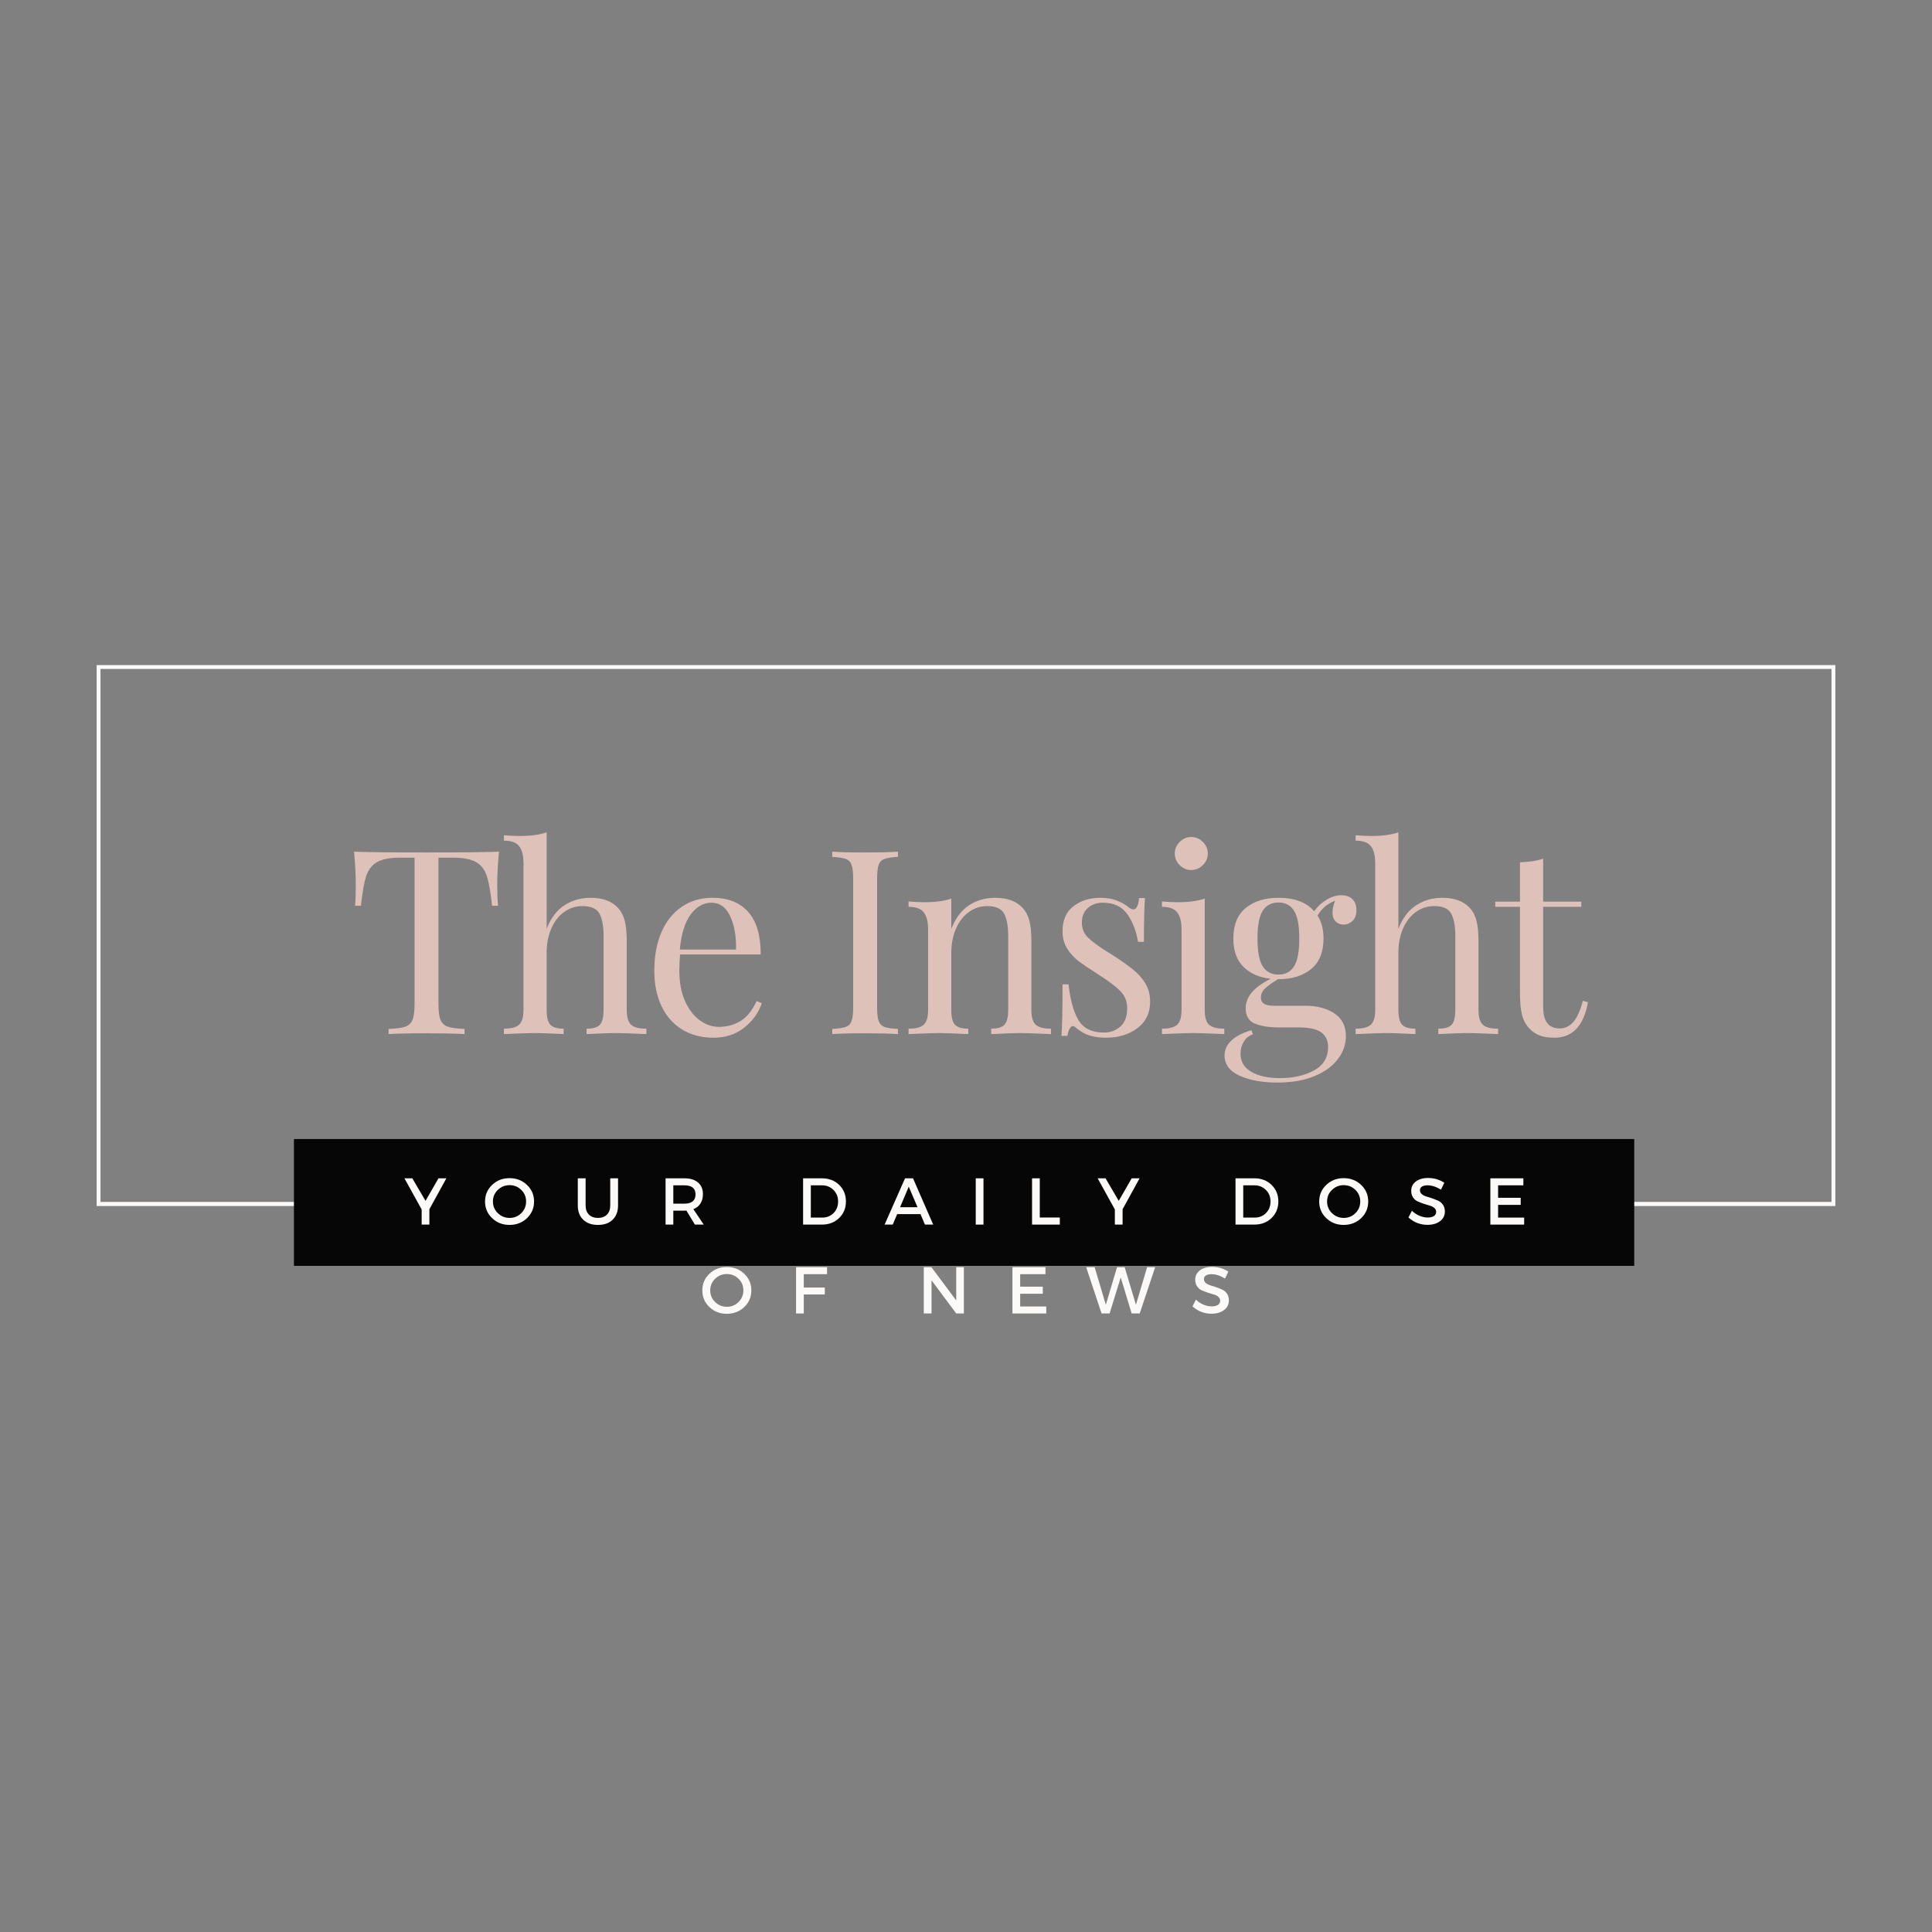 <svg xmlns="http://www.w3.org/2000/svg" xmlns:xlink="http://www.w3.org/1999/xlink" width="500" zoomAndPan="magnify" viewBox="0 0 375 375" height="500" preserveAspectRatio="xMidYMid meet" version="1.0"><rect x="0" y="0" width="375" height="375" fill="#808080" stroke="none"/><defs><g/><clipPath id="a4141d7c98"><path d="M 18.758 129.09 L 356.242 129.09 L 356.242 234.09 L 18.758 234.09 Z M 18.758 129.09 " clip-rule="nonzero"/></clipPath><clipPath id="59fed198d7"><path d="M 57.051 221.09 L 317.949 221.09 L 317.949 245.91 L 57.051 245.91 Z M 57.051 221.09 " clip-rule="nonzero"/></clipPath></defs><g clip-path="url(#a4141d7c98)"><path stroke-linecap="butt" transform="matrix(0.75, 0, 0, 0.751, 18.759, 129.091)" fill="none" stroke-linejoin="miter" d="M -0.002 -0.001 L 449.977 -0.001 L 449.977 139.749 L -0.002 139.749 L -0.002 -0.001 " stroke="#fbfaf9" stroke-width="2" stroke-opacity="1" stroke-miterlimit="4"/></g><g fill="#dec2ba" fill-opacity="1"><g transform="translate(67.263, 200.716)"><g><path d="M 29.594 -35.406 C 29.363 -33.031 29.25 -30.895 29.25 -29 C 29.25 -27.332 29.301 -25.969 29.406 -24.906 L 28.25 -24.906 C 27.977 -27.469 27.645 -29.375 27.25 -30.625 C 26.852 -31.875 26.156 -32.789 25.156 -33.375 C 24.156 -33.957 22.617 -34.25 20.547 -34.25 L 17.844 -34.25 L 17.844 -5.797 C 17.844 -4.398 17.977 -3.383 18.25 -2.75 C 18.52 -2.113 18.988 -1.676 19.656 -1.438 C 20.32 -1.207 21.406 -1.062 22.906 -1 L 22.906 0 C 21.164 -0.102 18.711 -0.156 15.547 -0.156 C 12.211 -0.156 9.75 -0.102 8.156 0 L 8.156 -1 C 9.656 -1.062 10.738 -1.207 11.406 -1.438 C 12.07 -1.676 12.535 -2.113 12.797 -2.75 C 13.066 -3.383 13.203 -4.398 13.203 -5.797 L 13.203 -34.25 L 10.5 -34.25 C 8.438 -34.25 6.906 -33.957 5.906 -33.375 C 4.906 -32.789 4.203 -31.875 3.797 -30.625 C 3.398 -29.375 3.066 -27.469 2.797 -24.906 L 1.656 -24.906 C 1.75 -25.969 1.797 -27.332 1.797 -29 C 1.797 -30.895 1.68 -33.031 1.453 -35.406 C 4.211 -35.301 8.91 -35.25 15.547 -35.25 C 22.148 -35.25 26.832 -35.301 29.594 -35.406 Z M 29.594 -35.406 "/></g></g></g><g fill="#dec2ba" fill-opacity="1"><g transform="translate(96.808, 200.716)"><g><path d="M 9.297 -20.453 C 10.129 -22.547 11.285 -24.066 12.766 -25.016 C 14.254 -25.973 15.93 -26.453 17.797 -26.453 C 20.129 -26.453 21.895 -25.816 23.094 -24.547 C 23.727 -23.879 24.176 -23.047 24.438 -22.047 C 24.707 -21.047 24.844 -19.695 24.844 -18 L 24.844 -4.656 C 24.844 -3.281 25.125 -2.332 25.688 -1.812 C 26.258 -1.301 27.25 -1.047 28.656 -1.047 L 28.656 0 C 25.582 -0.133 23.582 -0.203 22.656 -0.203 C 21.719 -0.203 19.848 -0.133 17.047 0 L 17.047 -1.047 C 18.285 -1.047 19.145 -1.301 19.625 -1.812 C 20.102 -2.332 20.344 -3.281 20.344 -4.656 L 20.344 -19.094 C 20.344 -20.969 20.078 -22.395 19.547 -23.375 C 19.016 -24.352 17.93 -24.844 16.297 -24.844 C 14.93 -24.844 13.723 -24.457 12.672 -23.688 C 11.617 -22.926 10.789 -21.852 10.188 -20.469 C 9.594 -19.094 9.297 -17.535 9.297 -15.797 L 9.297 -4.656 C 9.297 -3.281 9.535 -2.332 10.016 -1.812 C 10.504 -1.301 11.363 -1.047 12.594 -1.047 L 12.594 0 C 9.801 -0.133 7.938 -0.203 7 -0.203 C 6.062 -0.203 4.062 -0.133 1 0 L 1 -1.047 C 2.395 -1.047 3.375 -1.301 3.938 -1.812 C 4.508 -2.332 4.797 -3.281 4.797 -4.656 L 4.797 -33.156 C 4.797 -34.688 4.508 -35.801 3.938 -36.5 C 3.375 -37.195 2.395 -37.547 1 -37.547 L 1 -38.594 C 2.062 -38.5 3.094 -38.453 4.094 -38.453 C 6.195 -38.453 7.93 -38.688 9.297 -39.156 Z M 9.297 -20.453 "/></g></g></g><g fill="#dec2ba" fill-opacity="1"><g transform="translate(124.704, 200.716)"><g><path d="M 23.156 -6 C 22.551 -4.164 21.422 -2.586 19.766 -1.266 C 18.117 0.047 16.129 0.703 13.797 0.703 C 11.43 0.703 9.379 0.16 7.641 -0.922 C 5.91 -2.004 4.586 -3.52 3.672 -5.469 C 2.754 -7.426 2.297 -9.688 2.297 -12.25 C 2.297 -15.145 2.758 -17.66 3.688 -19.797 C 4.625 -21.93 5.941 -23.57 7.641 -24.719 C 9.348 -25.875 11.332 -26.453 13.594 -26.453 C 16.594 -26.453 18.898 -25.539 20.516 -23.719 C 22.141 -21.906 22.953 -19.148 22.953 -15.453 L 7.297 -15.453 C 7.203 -14.516 7.156 -13.445 7.156 -12.25 C 7.156 -10.051 7.508 -8.133 8.219 -6.5 C 8.938 -4.863 9.883 -3.602 11.062 -2.719 C 12.25 -1.844 13.492 -1.406 14.797 -1.406 C 16.398 -1.406 17.816 -1.785 19.047 -2.547 C 20.285 -3.316 21.32 -4.602 22.156 -6.406 Z M 13.406 -25.5 C 11.832 -25.5 10.477 -24.734 9.344 -23.203 C 8.219 -21.672 7.52 -19.406 7.25 -16.406 L 18.156 -16.406 C 18.219 -19 17.836 -21.16 17.016 -22.891 C 16.203 -24.629 15 -25.5 13.406 -25.5 Z M 13.406 -25.5 "/></g></g></g><g fill="#dec2ba" fill-opacity="1"><g transform="translate(148.5, 200.716)"><g/></g></g><g fill="#dec2ba" fill-opacity="1"><g transform="translate(159.448, 200.716)"><g><path d="M 14.844 -34.406 C 13.645 -34.332 12.77 -34.195 12.219 -34 C 11.676 -33.801 11.301 -33.414 11.094 -32.844 C 10.895 -32.281 10.797 -31.363 10.797 -30.094 L 10.797 -5.297 C 10.797 -4.035 10.895 -3.117 11.094 -2.547 C 11.301 -1.984 11.676 -1.598 12.219 -1.391 C 12.77 -1.191 13.645 -1.062 14.844 -1 L 14.844 0 C 13.312 -0.102 11.195 -0.156 8.5 -0.156 C 5.633 -0.156 3.5 -0.102 2.094 0 L 2.094 -1 C 3.301 -1.062 4.176 -1.191 4.719 -1.391 C 5.27 -1.598 5.645 -1.984 5.844 -2.547 C 6.051 -3.117 6.156 -4.035 6.156 -5.297 L 6.156 -30.094 C 6.156 -31.363 6.051 -32.281 5.844 -32.844 C 5.645 -33.414 5.27 -33.801 4.719 -34 C 4.176 -34.195 3.301 -34.332 2.094 -34.406 L 2.094 -35.406 C 3.5 -35.301 5.633 -35.25 8.5 -35.25 C 11.164 -35.25 13.281 -35.301 14.844 -35.406 Z M 14.844 -34.406 "/></g></g></g><g fill="#dec2ba" fill-opacity="1"><g transform="translate(174.895, 200.716)"><g><path d="M 18.25 -26.453 C 20.582 -26.453 22.348 -25.816 23.547 -24.547 C 24.18 -23.879 24.629 -23.047 24.891 -22.047 C 25.16 -21.047 25.297 -19.695 25.297 -18 L 25.297 -4.656 C 25.297 -3.281 25.578 -2.332 26.141 -1.812 C 26.711 -1.301 27.695 -1.047 29.094 -1.047 L 29.094 0 C 26.031 -0.133 24.031 -0.203 23.094 -0.203 C 22.164 -0.203 20.301 -0.133 17.5 0 L 17.5 -1.047 C 18.727 -1.047 19.582 -1.301 20.062 -1.812 C 20.551 -2.332 20.797 -3.281 20.797 -4.656 L 20.797 -19.094 C 20.797 -20.969 20.531 -22.395 20 -23.375 C 19.469 -24.352 18.383 -24.844 16.75 -24.844 C 15.383 -24.844 14.164 -24.441 13.094 -23.641 C 12.031 -22.848 11.207 -21.758 10.625 -20.375 C 10.039 -18.988 9.75 -17.445 9.75 -15.75 L 9.75 -4.656 C 9.75 -3.281 9.988 -2.332 10.469 -1.812 C 10.957 -1.301 11.816 -1.047 13.047 -1.047 L 13.047 0 C 10.242 -0.133 8.379 -0.203 7.453 -0.203 C 6.516 -0.203 4.516 -0.133 1.453 0 L 1.453 -1.047 C 2.848 -1.047 3.828 -1.301 4.391 -1.812 C 4.961 -2.332 5.25 -3.281 5.25 -4.656 L 5.25 -20.297 C 5.25 -21.828 4.961 -22.941 4.391 -23.641 C 3.828 -24.348 2.848 -24.703 1.453 -24.703 L 1.453 -25.75 C 2.516 -25.645 3.547 -25.594 4.547 -25.594 C 6.648 -25.594 8.383 -25.828 9.75 -26.297 L 9.75 -20.406 C 10.582 -22.531 11.738 -24.066 13.219 -25.016 C 14.707 -25.973 16.383 -26.453 18.25 -26.453 Z M 18.25 -26.453 "/></g></g></g><g fill="#dec2ba" fill-opacity="1"><g transform="translate(203.24, 200.716)"><g><path d="M 10.406 -26.453 C 11.602 -26.453 12.664 -26.266 13.594 -25.891 C 14.531 -25.523 15.281 -25.094 15.844 -24.594 C 16.219 -24.332 16.52 -24.203 16.75 -24.203 C 17.352 -24.203 17.719 -24.938 17.844 -26.406 L 19 -26.406 C 18.863 -24.77 18.797 -21.938 18.797 -17.906 L 17.656 -17.906 C 17.281 -20.102 16.566 -21.914 15.516 -23.344 C 14.473 -24.781 12.914 -25.5 10.844 -25.5 C 9.645 -25.5 8.66 -25.156 7.891 -24.469 C 7.129 -23.789 6.75 -22.852 6.75 -21.656 C 6.75 -20.488 7.148 -19.508 7.953 -18.719 C 8.754 -17.938 10.035 -17 11.797 -15.906 C 12.098 -15.738 12.551 -15.453 13.156 -15.047 C 14.688 -14.047 15.914 -13.16 16.844 -12.391 C 17.781 -11.629 18.539 -10.75 19.125 -9.75 C 19.707 -8.75 20 -7.598 20 -6.297 C 20 -4.098 19.172 -2.379 17.516 -1.141 C 15.867 0.086 13.848 0.703 11.453 0.703 C 9.953 0.703 8.633 0.469 7.5 0 C 6.77 -0.363 6.086 -0.812 5.453 -1.344 C 5.316 -1.477 5.164 -1.547 5 -1.547 C 4.77 -1.547 4.562 -1.379 4.375 -1.047 C 4.188 -0.711 4.047 -0.25 3.953 0.344 L 2.797 0.344 C 2.93 -1.551 3 -4.883 3 -9.656 L 4.156 -9.656 C 4.52 -6.52 5.18 -4.176 6.141 -2.625 C 7.109 -1.07 8.758 -0.297 11.094 -0.297 C 12.258 -0.297 13.289 -0.676 14.188 -1.438 C 15.094 -2.207 15.547 -3.41 15.547 -5.047 C 15.547 -6.348 15.102 -7.445 14.219 -8.344 C 13.344 -9.25 11.906 -10.332 9.906 -11.594 C 8.27 -12.633 7.008 -13.488 6.125 -14.156 C 5.238 -14.82 4.492 -15.633 3.891 -16.594 C 3.297 -17.562 3 -18.695 3 -20 C 3 -22.102 3.695 -23.703 5.094 -24.797 C 6.5 -25.898 8.27 -26.453 10.406 -26.453 Z M 10.406 -26.453 "/></g></g></g><g fill="#dec2ba" fill-opacity="1"><g transform="translate(224.087, 200.716)"><g><path d="M 7.141 -38.25 C 8.004 -38.25 8.754 -37.93 9.391 -37.297 C 10.023 -36.66 10.344 -35.91 10.344 -35.047 C 10.344 -34.18 10.023 -33.43 9.391 -32.797 C 8.754 -32.16 8.004 -31.844 7.141 -31.844 C 6.273 -31.844 5.523 -32.16 4.891 -32.797 C 4.254 -33.43 3.938 -34.18 3.938 -35.047 C 3.938 -35.91 4.254 -36.66 4.891 -37.297 C 5.523 -37.93 6.273 -38.25 7.141 -38.25 Z M 9.75 -4.656 C 9.75 -3.281 10.031 -2.332 10.594 -1.812 C 11.164 -1.301 12.148 -1.047 13.547 -1.047 L 13.547 0 C 10.484 -0.133 8.469 -0.203 7.5 -0.203 C 6.531 -0.203 4.516 -0.133 1.453 0 L 1.453 -1.047 C 2.848 -1.047 3.828 -1.301 4.391 -1.812 C 4.961 -2.332 5.25 -3.281 5.25 -4.656 L 5.25 -20.297 C 5.25 -21.828 4.961 -22.941 4.391 -23.641 C 3.828 -24.348 2.848 -24.703 1.453 -24.703 L 1.453 -25.75 C 2.516 -25.645 3.547 -25.594 4.547 -25.594 C 6.648 -25.594 8.383 -25.828 9.75 -26.297 Z M 9.75 -4.656 "/></g></g></g><g fill="#dec2ba" fill-opacity="1"><g transform="translate(237.235, 200.716)"><g><path d="M 23.547 -21.25 C 22.953 -21.25 22.445 -21.445 22.031 -21.844 C 21.613 -22.25 21.406 -22.832 21.406 -23.594 C 21.406 -24.258 21.57 -25.031 21.906 -25.906 C 21.031 -25.531 20.344 -25.117 19.844 -24.672 C 19.344 -24.223 18.895 -23.664 18.5 -23 C 19.27 -21.832 19.656 -20.348 19.656 -18.547 C 19.656 -15.91 18.852 -13.938 17.25 -12.625 C 15.645 -11.312 13.531 -10.656 10.906 -10.656 L 10.844 -10.656 C 9.75 -10.02 8.914 -9.43 8.344 -8.891 C 7.781 -8.359 7.5 -7.758 7.5 -7.094 C 7.5 -6.031 8.301 -5.5 9.906 -5.5 L 16.156 -5.5 C 18.414 -5.5 20.285 -5.004 21.766 -4.016 C 23.254 -3.035 24 -1.562 24 0.406 C 24 2 23.484 3.477 22.453 4.844 C 21.422 6.219 19.906 7.32 17.906 8.156 C 15.906 8.988 13.488 9.406 10.656 9.406 C 7.75 9.406 5.32 8.961 3.375 8.078 C 1.426 7.191 0.453 5.883 0.453 4.156 C 0.453 3.02 0.91 2.035 1.828 1.203 C 2.742 0.367 4.02 -0.281 5.656 -0.75 L 5.953 0.047 C 5.211 0.285 4.625 0.754 4.188 1.453 C 3.758 2.148 3.547 2.93 3.547 3.797 C 3.547 5.328 4.238 6.5 5.625 7.312 C 7.008 8.133 8.867 8.547 11.203 8.547 C 13.766 8.547 15.961 8.051 17.797 7.062 C 19.629 6.082 20.547 4.562 20.547 2.5 C 20.547 1.301 20.117 0.367 19.266 -0.297 C 18.422 -0.961 16.914 -1.297 14.75 -1.297 L 11.047 -1.297 C 9.078 -1.297 7.5 -1.547 6.312 -2.047 C 5.133 -2.547 4.547 -3.547 4.547 -5.047 C 4.547 -6.078 4.922 -7.062 5.672 -8 C 6.422 -8.938 7.664 -9.852 9.406 -10.75 C 7.195 -10.977 5.438 -11.742 4.125 -13.047 C 2.812 -14.348 2.156 -16.18 2.156 -18.547 C 2.156 -21.18 2.953 -23.156 4.547 -24.469 C 6.148 -25.789 8.27 -26.453 10.906 -26.453 C 14.031 -26.453 16.344 -25.582 17.844 -23.844 C 18.477 -24.75 19.281 -25.492 20.25 -26.078 C 21.219 -26.66 22.188 -26.953 23.156 -26.953 C 24.02 -26.953 24.719 -26.703 25.25 -26.203 C 25.781 -25.703 26.047 -24.984 26.047 -24.047 C 26.047 -23.117 25.785 -22.422 25.266 -21.953 C 24.754 -21.484 24.18 -21.25 23.547 -21.25 Z M 10.906 -11.547 C 12.238 -11.547 13.242 -12.07 13.922 -13.125 C 14.609 -14.176 14.953 -15.984 14.953 -18.547 C 14.953 -21.117 14.609 -22.926 13.922 -23.969 C 13.242 -25.02 12.238 -25.547 10.906 -25.547 C 9.57 -25.547 8.562 -25.02 7.875 -23.969 C 7.188 -22.926 6.844 -21.117 6.844 -18.547 C 6.844 -15.984 7.188 -14.176 7.875 -13.125 C 8.562 -12.07 9.57 -11.547 10.906 -11.547 Z M 10.906 -11.547 "/></g></g></g><g fill="#dec2ba" fill-opacity="1"><g transform="translate(262.131, 200.716)"><g><path d="M 9.297 -20.453 C 10.129 -22.547 11.285 -24.066 12.766 -25.016 C 14.254 -25.973 15.93 -26.453 17.797 -26.453 C 20.129 -26.453 21.895 -25.816 23.094 -24.547 C 23.727 -23.879 24.176 -23.047 24.438 -22.047 C 24.707 -21.047 24.844 -19.695 24.844 -18 L 24.844 -4.656 C 24.844 -3.281 25.125 -2.332 25.688 -1.812 C 26.258 -1.301 27.25 -1.047 28.656 -1.047 L 28.656 0 C 25.582 -0.133 23.582 -0.203 22.656 -0.203 C 21.719 -0.203 19.848 -0.133 17.047 0 L 17.047 -1.047 C 18.285 -1.047 19.145 -1.301 19.625 -1.812 C 20.102 -2.332 20.344 -3.281 20.344 -4.656 L 20.344 -19.094 C 20.344 -20.969 20.078 -22.395 19.547 -23.375 C 19.016 -24.352 17.93 -24.844 16.297 -24.844 C 14.93 -24.844 13.723 -24.457 12.672 -23.688 C 11.617 -22.926 10.789 -21.852 10.188 -20.469 C 9.594 -19.094 9.297 -17.535 9.297 -15.797 L 9.297 -4.656 C 9.297 -3.281 9.535 -2.332 10.016 -1.812 C 10.504 -1.301 11.363 -1.047 12.594 -1.047 L 12.594 0 C 9.801 -0.133 7.938 -0.203 7 -0.203 C 6.062 -0.203 4.062 -0.133 1 0 L 1 -1.047 C 2.395 -1.047 3.375 -1.301 3.938 -1.812 C 4.508 -2.332 4.797 -3.281 4.797 -4.656 L 4.797 -33.156 C 4.797 -34.688 4.508 -35.801 3.938 -36.5 C 3.375 -37.195 2.395 -37.547 1 -37.547 L 1 -38.594 C 2.062 -38.5 3.094 -38.453 4.094 -38.453 C 6.195 -38.453 7.93 -38.688 9.297 -39.156 Z M 9.297 -20.453 "/></g></g></g><g fill="#dec2ba" fill-opacity="1"><g transform="translate(290.026, 200.716)"><g><path d="M 9.5 -25.703 L 16.906 -25.703 L 16.906 -24.703 L 9.5 -24.703 L 9.5 -5.344 C 9.5 -3.844 9.773 -2.758 10.328 -2.094 C 10.879 -1.426 11.672 -1.094 12.703 -1.094 C 13.734 -1.094 14.613 -1.508 15.344 -2.344 C 16.082 -3.176 16.703 -4.547 17.203 -6.453 L 18.203 -6.203 C 17.367 -1.598 15.203 0.703 11.703 0.703 C 10.566 0.703 9.629 0.566 8.891 0.297 C 8.16 0.035 7.516 -0.379 6.953 -0.953 C 6.211 -1.68 5.703 -2.578 5.422 -3.641 C 5.141 -4.711 5 -6.148 5 -7.953 L 5 -24.703 L 0.203 -24.703 L 0.203 -25.703 L 5 -25.703 L 5 -33.344 C 6.863 -33.414 8.363 -33.648 9.5 -34.047 Z M 9.5 -25.703 "/></g></g></g><g clip-path="url(#59fed198d7)"><path fill="#060606" d="M 57.051 221.09 L 317.207 221.09 L 317.207 245.699 L 57.051 245.699 Z M 57.051 221.09 " fill-opacity="1" fill-rule="nonzero"/></g><g fill="#fbfaf9" fill-opacity="1"><g transform="translate(78.484, 237.694)"><g><path d="M 4.859 -2.984 L 4.859 0 L 3.359 0 L 3.359 -2.938 L 0.016 -8.984 L 1.547 -8.984 L 4.109 -4.609 L 6.625 -8.984 L 8.156 -8.984 Z M 4.859 -2.984 "/></g></g></g><g fill="#fbfaf9" fill-opacity="1"><g transform="translate(93.708, 237.694)"><g><path d="M 1.812 -7.703 C 2.727 -8.578 3.852 -9.016 5.188 -9.016 C 6.531 -9.016 7.66 -8.578 8.578 -7.703 C 9.492 -6.836 9.953 -5.766 9.953 -4.484 C 9.953 -3.203 9.492 -2.125 8.578 -1.25 C 7.66 -0.375 6.531 0.062 5.188 0.062 C 3.852 0.062 2.727 -0.375 1.812 -1.25 C 0.895 -2.125 0.438 -3.203 0.438 -4.484 C 0.438 -5.766 0.895 -6.836 1.812 -7.703 Z M 5.203 -7.656 C 4.316 -7.656 3.555 -7.348 2.922 -6.734 C 2.285 -6.129 1.969 -5.379 1.969 -4.484 C 1.969 -3.598 2.285 -2.844 2.922 -2.219 C 3.566 -1.602 4.328 -1.297 5.203 -1.297 C 6.086 -1.297 6.844 -1.602 7.469 -2.219 C 8.094 -2.844 8.406 -3.598 8.406 -4.484 C 8.406 -5.379 8.094 -6.129 7.469 -6.734 C 6.844 -7.348 6.086 -7.656 5.203 -7.656 Z M 5.203 -7.656 "/></g></g></g><g fill="#fbfaf9" fill-opacity="1"><g transform="translate(111.15, 237.694)"><g><path d="M 8.812 -8.984 L 8.812 -3.719 C 8.812 -2.551 8.461 -1.629 7.766 -0.953 C 7.078 -0.273 6.125 0.062 4.906 0.062 C 3.695 0.062 2.742 -0.273 2.047 -0.953 C 1.348 -1.629 1 -2.551 1 -3.719 L 1 -8.984 L 2.516 -8.984 L 2.516 -3.719 C 2.516 -2.969 2.727 -2.375 3.156 -1.938 C 3.594 -1.508 4.18 -1.297 4.922 -1.297 C 5.66 -1.297 6.238 -1.508 6.656 -1.938 C 7.082 -2.363 7.297 -2.957 7.297 -3.719 L 7.297 -8.984 Z M 8.812 -8.984 "/></g></g></g><g fill="#fbfaf9" fill-opacity="1"><g transform="translate(128.001, 237.694)"><g><path d="M 6.875 0 L 5.234 -2.719 C 5.148 -2.707 5.016 -2.703 4.828 -2.703 L 2.688 -2.703 L 2.688 0 L 1.188 0 L 1.188 -8.984 L 4.828 -8.984 C 5.973 -8.984 6.859 -8.711 7.484 -8.172 C 8.117 -7.641 8.438 -6.883 8.438 -5.906 C 8.438 -5.195 8.273 -4.594 7.953 -4.094 C 7.641 -3.594 7.18 -3.227 6.578 -3 L 8.594 0 Z M 2.688 -4.062 L 4.828 -4.062 C 6.273 -4.062 7 -4.664 7 -5.875 C 7 -7.039 6.273 -7.625 4.828 -7.625 L 2.688 -7.625 Z M 2.688 -4.062 "/></g></g></g><g fill="#fbfaf9" fill-opacity="1"><g transform="translate(144.327, 237.694)"><g/></g></g><g fill="#fbfaf9" fill-opacity="1"><g transform="translate(154.692, 237.694)"><g><path d="M 1.188 -8.984 L 4.859 -8.984 C 6.203 -8.984 7.312 -8.555 8.188 -7.703 C 9.062 -6.859 9.5 -5.785 9.5 -4.484 C 9.5 -3.191 9.055 -2.117 8.172 -1.266 C 7.297 -0.422 6.18 0 4.828 0 L 1.188 0 Z M 2.688 -7.625 L 2.688 -1.359 L 4.906 -1.359 C 5.781 -1.359 6.508 -1.648 7.094 -2.234 C 7.688 -2.828 7.984 -3.578 7.984 -4.484 C 7.984 -5.391 7.68 -6.141 7.078 -6.734 C 6.473 -7.328 5.727 -7.625 4.844 -7.625 Z M 2.688 -7.625 "/></g></g></g><g fill="#fbfaf9" fill-opacity="1"><g transform="translate(171.685, 237.694)"><g><path d="M 6.984 -2.031 L 2.453 -2.031 L 1.594 0 L 0.016 0 L 3.984 -8.984 L 5.531 -8.984 L 9.453 0 L 7.844 0 Z M 6.406 -3.375 L 4.703 -7.359 L 3.016 -3.375 Z M 6.406 -3.375 "/></g></g></g><g fill="#fbfaf9" fill-opacity="1"><g transform="translate(188.204, 237.694)"><g><path d="M 2.688 0 L 1.188 0 L 1.188 -8.984 L 2.688 -8.984 Z M 2.688 0 "/></g></g></g><g fill="#fbfaf9" fill-opacity="1"><g transform="translate(199.132, 237.694)"><g><path d="M 2.688 -1.375 L 6.578 -1.375 L 6.578 0 L 1.188 0 L 1.188 -8.984 L 2.688 -8.984 Z M 2.688 -1.375 "/></g></g></g><g fill="#fbfaf9" fill-opacity="1"><g transform="translate(213.036, 237.694)"><g><path d="M 4.859 -2.984 L 4.859 0 L 3.359 0 L 3.359 -2.938 L 0.016 -8.984 L 1.547 -8.984 L 4.109 -4.609 L 6.625 -8.984 L 8.156 -8.984 Z M 4.859 -2.984 "/></g></g></g><g fill="#fbfaf9" fill-opacity="1"><g transform="translate(228.259, 237.694)"><g/></g></g><g fill="#fbfaf9" fill-opacity="1"><g transform="translate(238.624, 237.694)"><g><path d="M 1.188 -8.984 L 4.859 -8.984 C 6.203 -8.984 7.312 -8.555 8.188 -7.703 C 9.062 -6.859 9.5 -5.785 9.5 -4.484 C 9.5 -3.191 9.055 -2.117 8.172 -1.266 C 7.297 -0.422 6.18 0 4.828 0 L 1.188 0 Z M 2.688 -7.625 L 2.688 -1.359 L 4.906 -1.359 C 5.781 -1.359 6.508 -1.648 7.094 -2.234 C 7.688 -2.828 7.984 -3.578 7.984 -4.484 C 7.984 -5.391 7.68 -6.141 7.078 -6.734 C 6.473 -7.328 5.727 -7.625 4.844 -7.625 Z M 2.688 -7.625 "/></g></g></g><g fill="#fbfaf9" fill-opacity="1"><g transform="translate(255.617, 237.694)"><g><path d="M 1.812 -7.703 C 2.727 -8.578 3.852 -9.016 5.188 -9.016 C 6.531 -9.016 7.66 -8.578 8.578 -7.703 C 9.492 -6.836 9.953 -5.766 9.953 -4.484 C 9.953 -3.203 9.492 -2.125 8.578 -1.25 C 7.66 -0.375 6.531 0.062 5.188 0.062 C 3.852 0.062 2.727 -0.375 1.812 -1.25 C 0.895 -2.125 0.438 -3.203 0.438 -4.484 C 0.438 -5.766 0.895 -6.836 1.812 -7.703 Z M 5.203 -7.656 C 4.316 -7.656 3.555 -7.348 2.922 -6.734 C 2.285 -6.129 1.969 -5.379 1.969 -4.484 C 1.969 -3.598 2.285 -2.844 2.922 -2.219 C 3.566 -1.602 4.328 -1.297 5.203 -1.297 C 6.086 -1.297 6.844 -1.602 7.469 -2.219 C 8.094 -2.844 8.406 -3.598 8.406 -4.484 C 8.406 -5.379 8.094 -6.129 7.469 -6.734 C 6.844 -7.348 6.086 -7.656 5.203 -7.656 Z M 5.203 -7.656 "/></g></g></g><g fill="#fbfaf9" fill-opacity="1"><g transform="translate(273.058, 237.694)"><g><path d="M 4.125 -9.047 C 5.289 -9.047 6.344 -8.738 7.281 -8.125 L 6.641 -6.781 C 5.723 -7.344 4.848 -7.625 4.016 -7.625 C 3.555 -7.625 3.195 -7.539 2.938 -7.375 C 2.676 -7.207 2.547 -6.973 2.547 -6.672 C 2.547 -6.379 2.664 -6.129 2.906 -5.922 C 3.145 -5.711 3.441 -5.555 3.797 -5.453 C 4.16 -5.359 4.551 -5.234 4.969 -5.078 C 5.395 -4.93 5.785 -4.773 6.141 -4.609 C 6.504 -4.441 6.801 -4.18 7.031 -3.828 C 7.27 -3.473 7.391 -3.047 7.391 -2.547 C 7.391 -1.754 7.07 -1.125 6.438 -0.656 C 5.812 -0.188 5 0.047 4 0.047 C 3.312 0.047 2.645 -0.078 2 -0.328 C 1.363 -0.586 0.805 -0.938 0.328 -1.375 L 0.984 -2.688 C 1.441 -2.258 1.941 -1.93 2.484 -1.703 C 3.023 -1.484 3.539 -1.375 4.031 -1.375 C 4.562 -1.375 4.973 -1.469 5.266 -1.656 C 5.555 -1.852 5.703 -2.125 5.703 -2.469 C 5.703 -2.77 5.582 -3.023 5.344 -3.234 C 5.102 -3.441 4.801 -3.594 4.438 -3.688 C 4.082 -3.789 3.695 -3.91 3.281 -4.047 C 2.863 -4.191 2.473 -4.344 2.109 -4.5 C 1.754 -4.664 1.457 -4.922 1.219 -5.266 C 0.977 -5.617 0.859 -6.047 0.859 -6.547 C 0.859 -7.305 1.156 -7.91 1.75 -8.359 C 2.352 -8.816 3.145 -9.047 4.125 -9.047 Z M 4.125 -9.047 "/></g></g></g><g fill="#fbfaf9" fill-opacity="1"><g transform="translate(288.09, 237.694)"><g><path d="M 7.594 -7.625 L 2.688 -7.625 L 2.688 -5.203 L 7.078 -5.203 L 7.078 -3.828 L 2.688 -3.828 L 2.688 -1.359 L 7.75 -1.359 L 7.75 0 L 1.188 0 L 1.188 -8.984 L 7.594 -8.984 Z M 7.594 -7.625 "/></g></g></g><g fill="#fbfaf9" fill-opacity="1"><g transform="translate(135.883, 254.944)"><g><path d="M 1.812 -7.703 C 2.727 -8.578 3.852 -9.016 5.188 -9.016 C 6.531 -9.016 7.66 -8.578 8.578 -7.703 C 9.492 -6.836 9.953 -5.766 9.953 -4.484 C 9.953 -3.203 9.492 -2.125 8.578 -1.25 C 7.66 -0.375 6.531 0.062 5.188 0.062 C 3.852 0.062 2.727 -0.375 1.812 -1.25 C 0.895 -2.125 0.438 -3.203 0.438 -4.484 C 0.438 -5.766 0.895 -6.836 1.812 -7.703 Z M 5.203 -7.656 C 4.316 -7.656 3.555 -7.348 2.922 -6.734 C 2.285 -6.129 1.969 -5.379 1.969 -4.484 C 1.969 -3.598 2.285 -2.844 2.922 -2.219 C 3.566 -1.602 4.328 -1.297 5.203 -1.297 C 6.086 -1.297 6.844 -1.602 7.469 -2.219 C 8.094 -2.844 8.406 -3.598 8.406 -4.484 C 8.406 -5.379 8.094 -6.129 7.469 -6.734 C 6.844 -7.348 6.086 -7.656 5.203 -7.656 Z M 5.203 -7.656 "/></g></g></g><g fill="#fbfaf9" fill-opacity="1"><g transform="translate(153.324, 254.944)"><g><path d="M 7.203 -7.625 L 2.688 -7.625 L 2.688 -5.031 L 6.766 -5.031 L 6.766 -3.688 L 2.688 -3.688 L 2.688 0 L 1.188 0 L 1.188 -8.984 L 7.203 -8.984 Z M 7.203 -7.625 "/></g></g></g><g fill="#fbfaf9" fill-opacity="1"><g transform="translate(167.753, 254.944)"><g/></g></g><g fill="#fbfaf9" fill-opacity="1"><g transform="translate(178.118, 254.944)"><g><path d="M 8.969 0 L 7.484 0 L 2.688 -6.438 L 2.688 0 L 1.188 0 L 1.188 -8.984 L 2.672 -8.984 L 7.484 -2.531 L 7.484 -8.984 L 8.969 -8.984 Z M 8.969 0 "/></g></g></g><g fill="#fbfaf9" fill-opacity="1"><g transform="translate(195.329, 254.944)"><g><path d="M 7.594 -7.625 L 2.688 -7.625 L 2.688 -5.203 L 7.078 -5.203 L 7.078 -3.828 L 2.688 -3.828 L 2.688 -1.359 L 7.75 -1.359 L 7.75 0 L 1.188 0 L 1.188 -8.984 L 7.594 -8.984 Z M 7.594 -7.625 "/></g></g></g><g fill="#fbfaf9" fill-opacity="1"><g transform="translate(210.796, 254.944)"><g><path d="M 10.422 0 L 8.859 0 L 6.734 -7 L 4.578 0 L 3.016 0 L 0.031 -8.984 L 1.672 -8.984 L 3.844 -1.688 L 6.016 -8.969 L 7.5 -8.984 L 9.688 -1.688 L 11.859 -8.984 L 13.422 -8.984 Z M 10.422 0 "/></g></g></g><g fill="#fbfaf9" fill-opacity="1"><g transform="translate(231.135, 254.944)"><g><path d="M 4.125 -9.047 C 5.289 -9.047 6.344 -8.738 7.281 -8.125 L 6.641 -6.781 C 5.723 -7.344 4.848 -7.625 4.016 -7.625 C 3.555 -7.625 3.195 -7.539 2.938 -7.375 C 2.676 -7.207 2.547 -6.973 2.547 -6.672 C 2.547 -6.379 2.664 -6.129 2.906 -5.922 C 3.145 -5.711 3.441 -5.555 3.797 -5.453 C 4.16 -5.359 4.551 -5.234 4.969 -5.078 C 5.395 -4.93 5.785 -4.773 6.141 -4.609 C 6.504 -4.441 6.801 -4.18 7.031 -3.828 C 7.27 -3.473 7.391 -3.047 7.391 -2.547 C 7.391 -1.754 7.07 -1.125 6.438 -0.656 C 5.812 -0.188 5 0.047 4 0.047 C 3.312 0.047 2.645 -0.078 2 -0.328 C 1.363 -0.586 0.805 -0.938 0.328 -1.375 L 0.984 -2.688 C 1.441 -2.258 1.941 -1.93 2.484 -1.703 C 3.023 -1.484 3.539 -1.375 4.031 -1.375 C 4.562 -1.375 4.973 -1.469 5.266 -1.656 C 5.555 -1.852 5.703 -2.125 5.703 -2.469 C 5.703 -2.77 5.582 -3.023 5.344 -3.234 C 5.102 -3.441 4.801 -3.594 4.438 -3.688 C 4.082 -3.789 3.695 -3.91 3.281 -4.047 C 2.863 -4.191 2.473 -4.344 2.109 -4.5 C 1.754 -4.664 1.457 -4.922 1.219 -5.266 C 0.977 -5.617 0.859 -6.047 0.859 -6.547 C 0.859 -7.305 1.156 -7.91 1.75 -8.359 C 2.352 -8.816 3.145 -9.047 4.125 -9.047 Z M 4.125 -9.047 "/></g></g></g></svg>